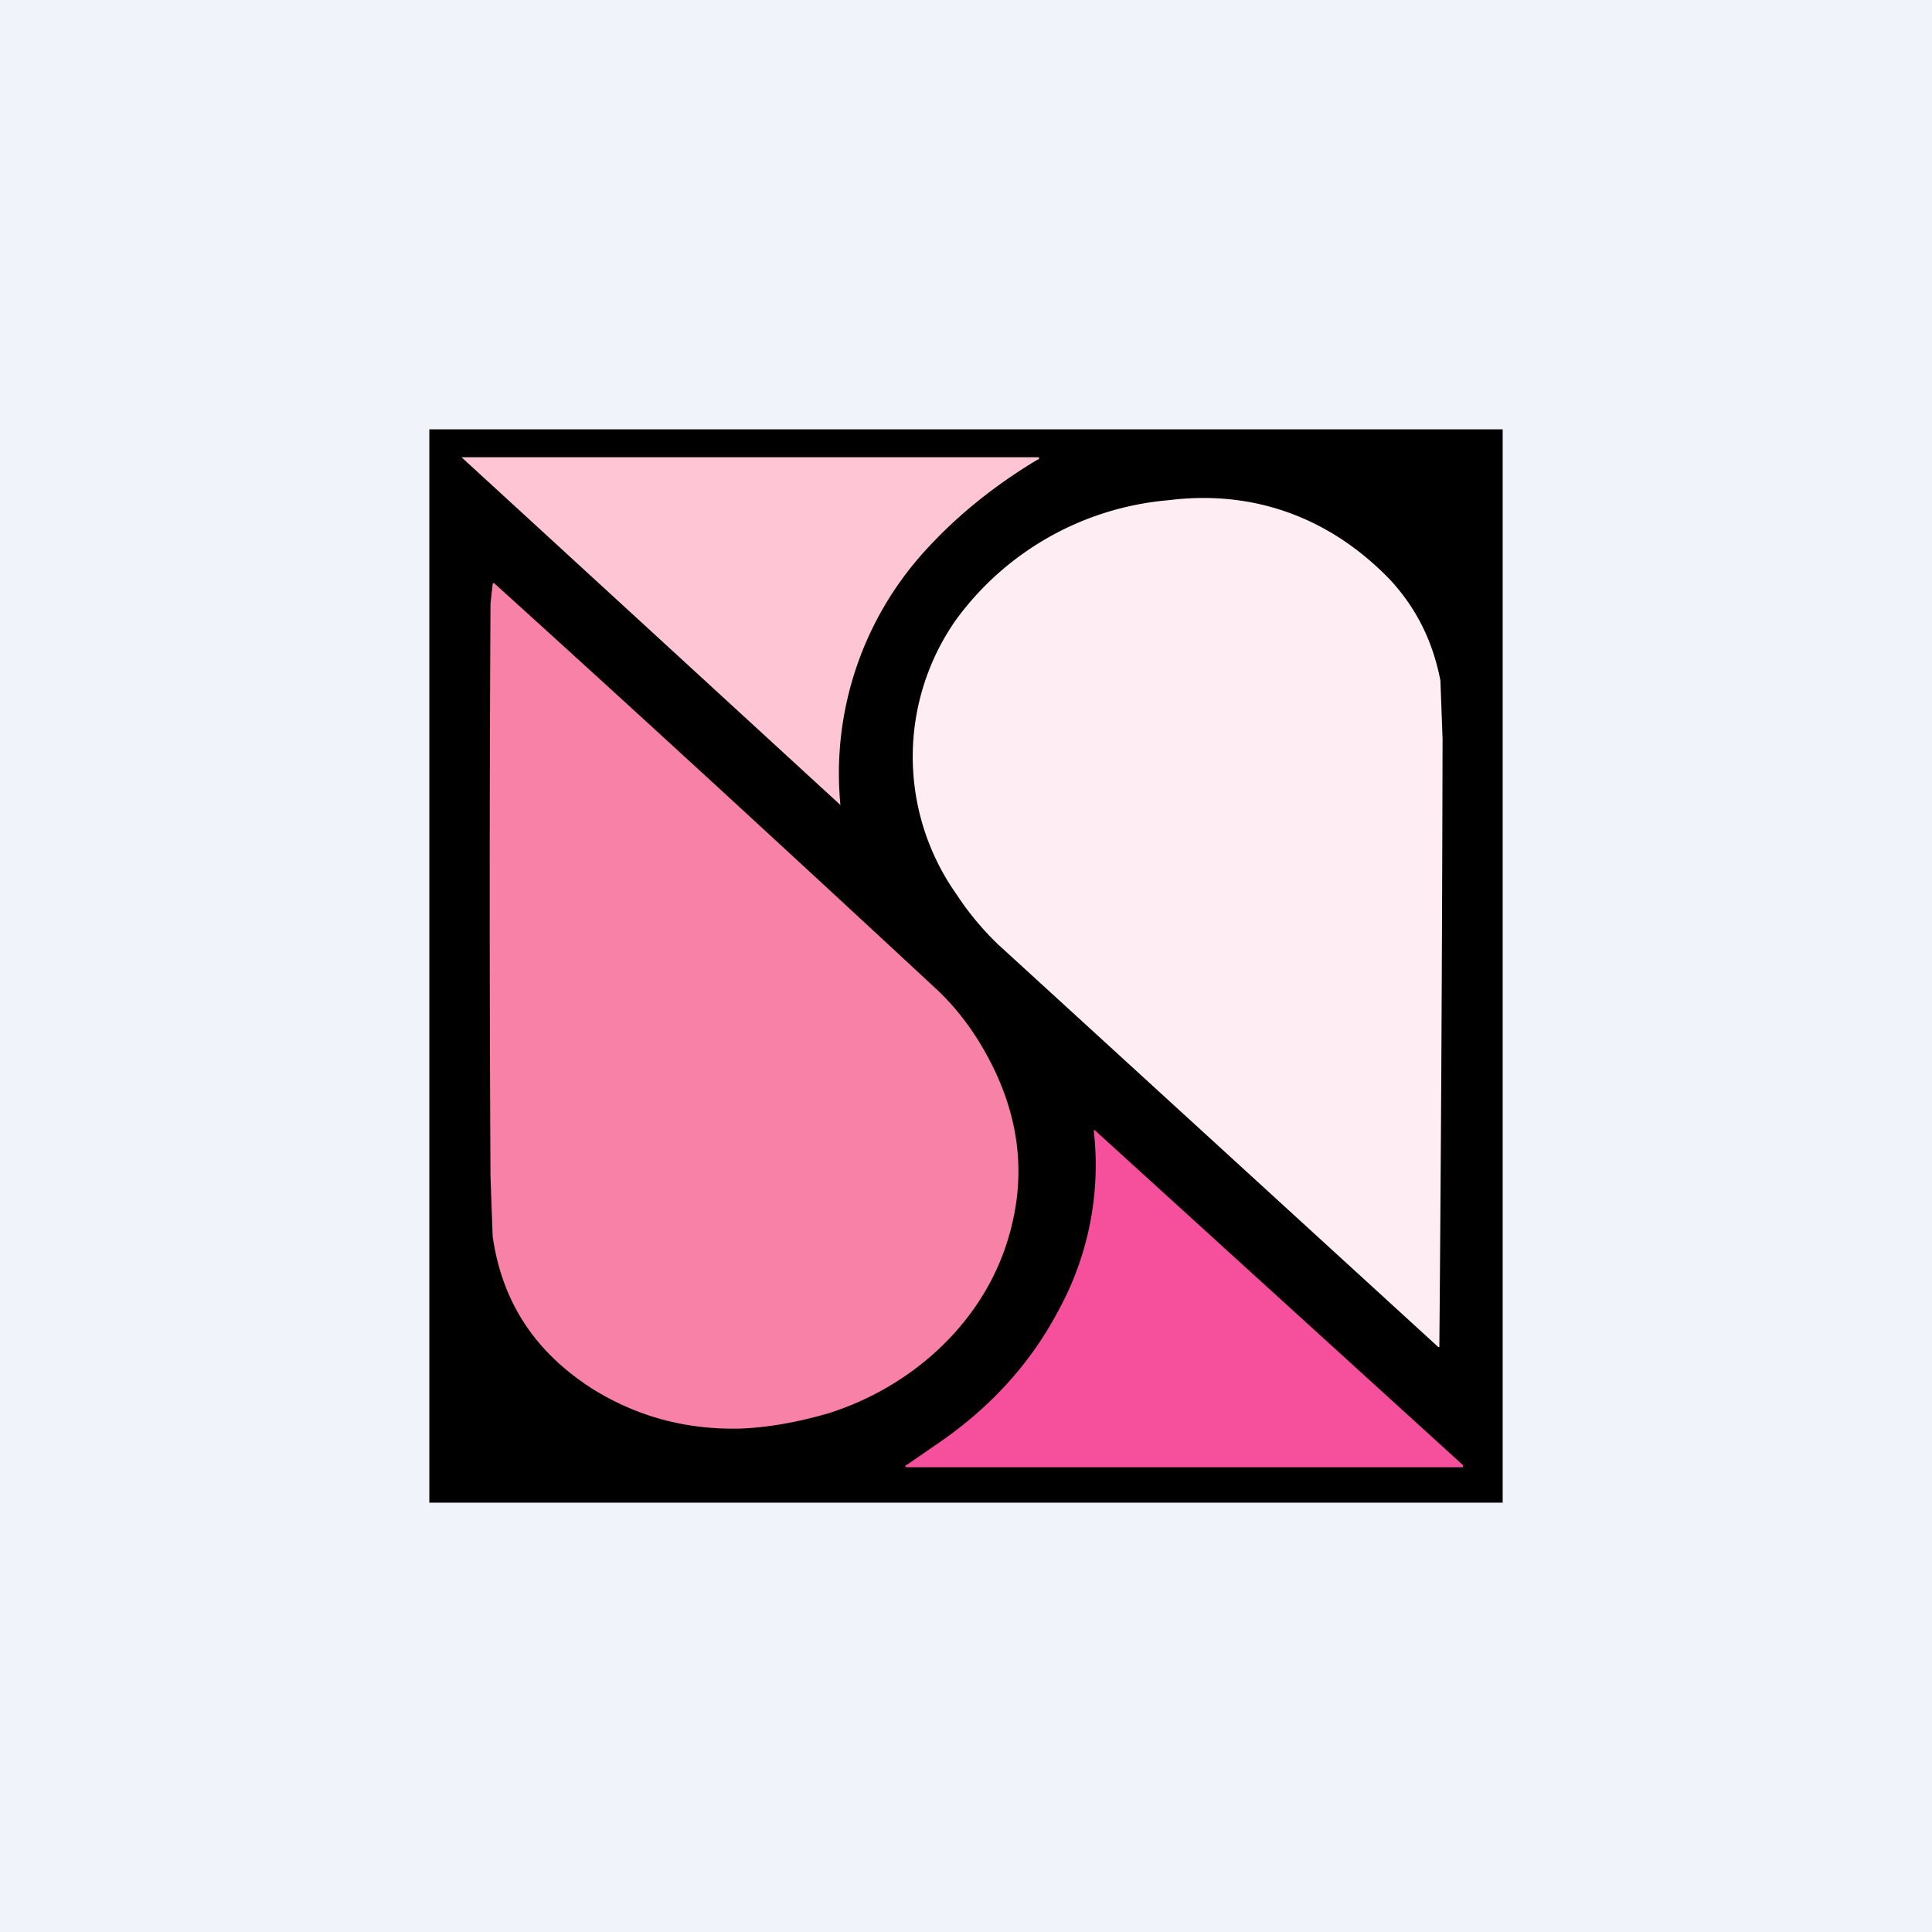 <!-- by TradingView --><svg width="18" height="18" viewBox="0 0 18 18" xmlns="http://www.w3.org/2000/svg"><path fill="#F0F3FA" d="M0 0h18v18H0z"/><path d="M14 4v10H4V4h10Z"/><path d="M9.67 4.28c-.4.24-.75.52-1.05.85a3.08 3.08 0 0 0-.79 2.37A11007.9 11007.9 0 0 0 4.3 4.26h5.38v.02Z" fill="#FEC6D4"/><path d="M13.4 12.55 9.3 8.8a2.69 2.69 0 0 1-.39-.47 2.22 2.22 0 0 1 0-2.56 2.74 2.74 0 0 1 1.98-1.11c.8-.1 1.51.17 2.06.74.25.27.4.58.47.94l.02.54a845.78 845.78 0 0 1-.03 5.67Z" fill="#FEEDF3"/><path d="M4.6 5.43c1.36 1.23 2.74 2.5 4.14 3.8.22.21.4.47.54.77.22.48.27.97.13 1.48-.22.82-.9 1.44-1.7 1.69-.28.08-.55.13-.82.14-.5.01-.95-.11-1.37-.37-.53-.34-.84-.8-.93-1.42l-.02-.55a471.2 471.2 0 0 1 0-5.35l.02-.18Z" fill="#F881A7"/><path d="M13.62 13.67H8.46c-.03 0-.04-.01 0-.03l.29-.2c.48-.33.85-.74 1.1-1.21a2.82 2.82 0 0 0 .34-1.7h.01l3.43 3.12v.02Z" fill="#F6509C"/></svg>
